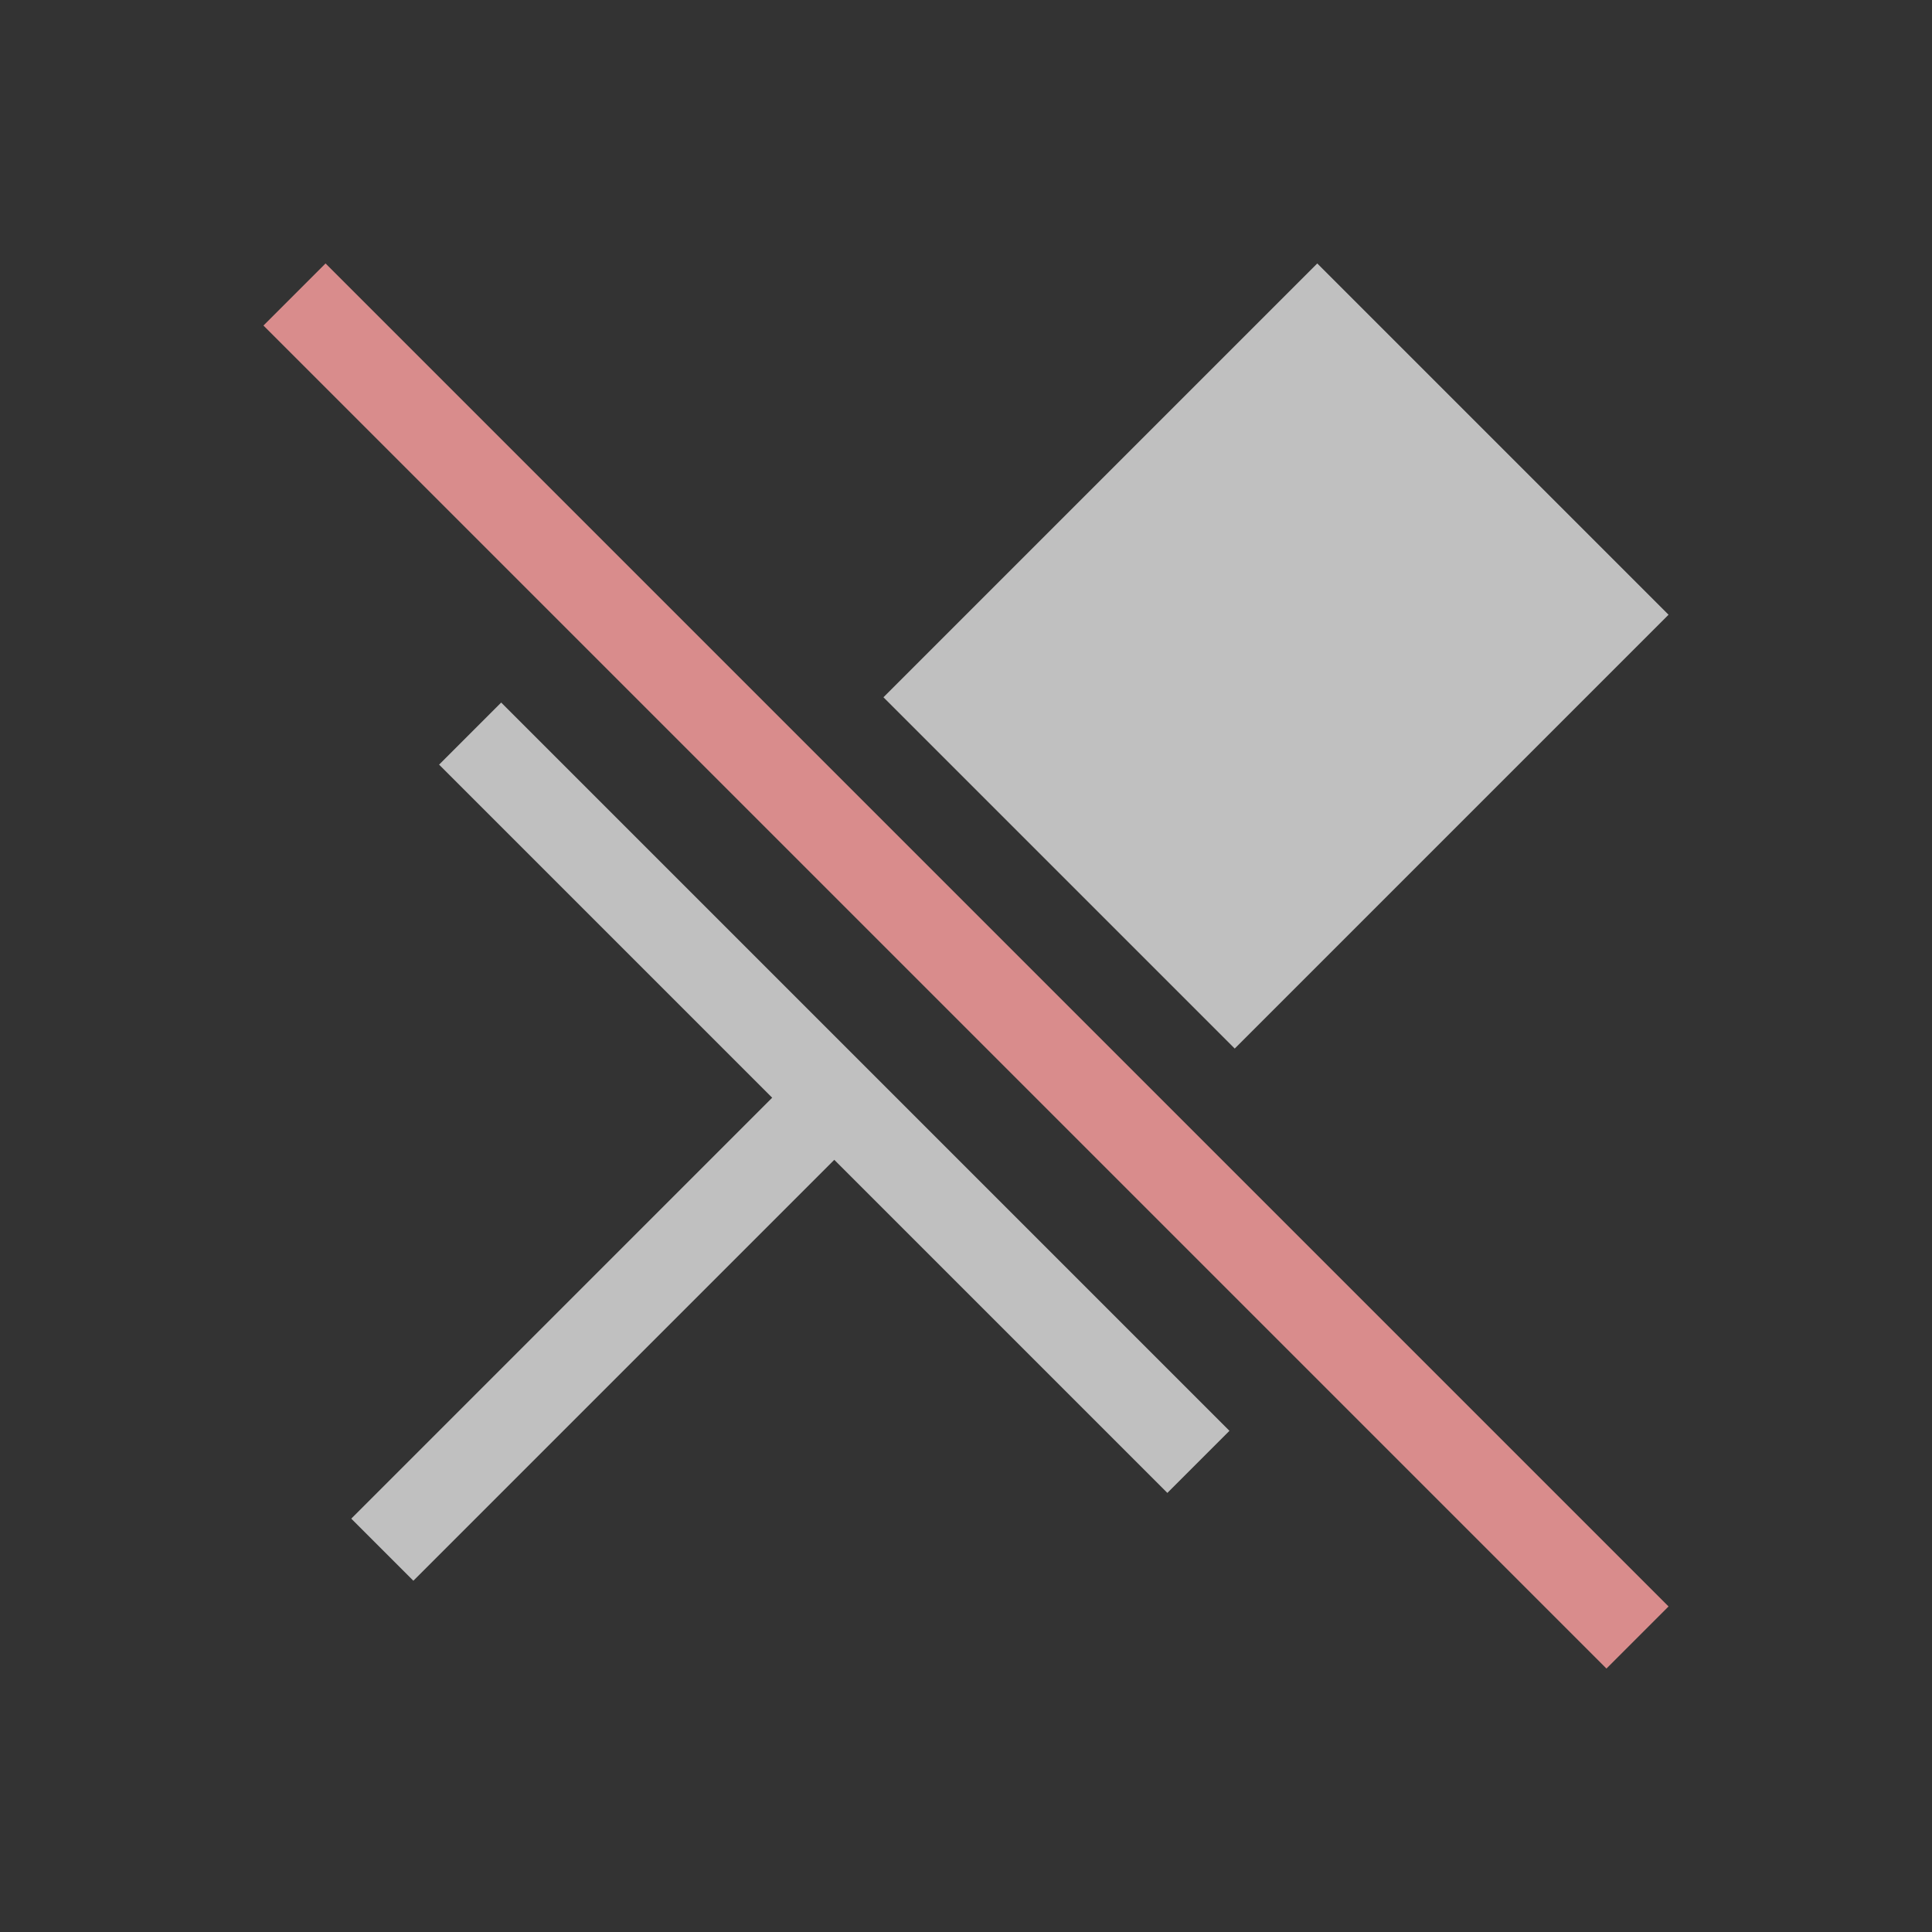 <svg xmlns="http://www.w3.org/2000/svg" viewBox="0 0 22 22">
    <rect x="0" y="0" width="22" height="22" fill="#333333" stroke="none"/>
    <path fill="currentColor" d="m15 3-4.94 4.94 4 4L19 7zM5.707 8 5 8.707 8.793 12.5 4 17.293l.707.707L9.5 13.207 13.293 17l.707-.707z" style="color:#fdfdfd;opacity:.7"/>
    <path fill="currentColor" d="M3.707 3 3 3.707 18.293 19l.707-.707z" style="color:#d98c8c"/>
</svg>

